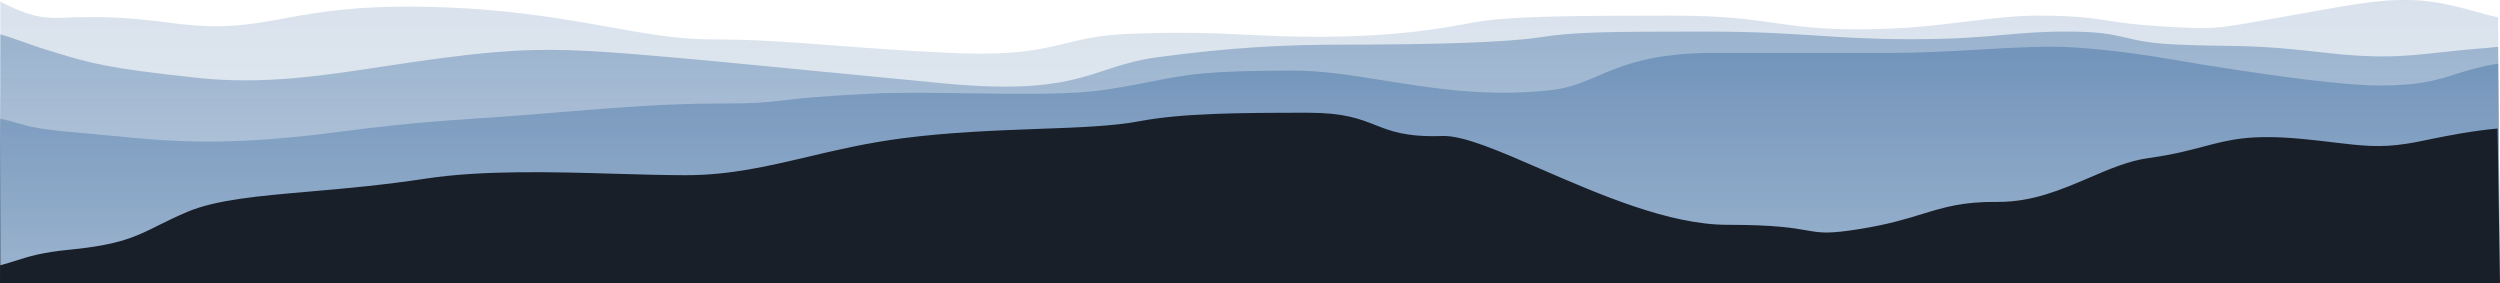 <?xml version="1.0" encoding="utf-8"?>
<!-- Generator: Adobe Illustrator 20.1.0, SVG Export Plug-In . SVG Version: 6.00 Build 0)  -->
<svg version="1.1" id="Layer_1" xmlns="http://www.w3.org/2000/svg" xmlns:xlink="http://www.w3.org/1999/xlink" x="0px" y="0px"
	 viewBox="0 0 1441.3 163.2" style="enable-background:new 0 0 1441.3 163.2;" xml:space="preserve">
<linearGradient id="SVGID_1_" gradientUnits="userSpaceOnUse" x1="720.64" y1="-280.918" x2="720.64" y2="-1228.982" gradientTransform="matrix(1 0 0 -1 0 -327.344)">
	<stop  offset="0" style="stop-color:#7395BB"/>
	<stop  offset="1" style="stop-color:#FFFFFF;stop-opacity:0"/>
</linearGradient>
<path style="fill:url(#SVGID_1_);fill-opacity:0.3;" d="M0.2,0.9L0,163.3h1441.3L1440.2,10c-3.9-0.8-7.6-1.8-11.7-3l0,0
	c-4-1.1-8.5-2.3-14.3-3.7c-26.7-6.3-46.3-2.8-81.1,3.4c-4.2,0.8-8.7,1.6-13.4,2.4c-5.4,0.9-10,1.8-14.1,2.5h-0.1
	c-29.3,5.3-29.7,5.3-59.3,3.6c-15-0.9-23.2-2.1-30.7-3.3c-9.4-1.4-17.8-2.7-37-2.9c-16.1-0.2-29.7,1.6-44.6,3.4
	c-17.1,2.1-35.8,4.5-61.9,4.5c-23.3,0-36-1.8-49.2-3.7c-14.4-2.1-29.4-4.2-59.5-4.2c-57.7,0-95.2,0.3-114.7,4.1s-46.5,8.1-88.5,8.1
	c-16.7,0-29.2-0.6-41.5-1.2c-18.6-0.9-36.7-1.7-67.9-0.5c-16.7,0.7-26.5,3.1-36.4,5.5c-14.8,3.6-29.9,7.3-68.6,5.4
	c-27.4-1.3-48.2-2.9-66.4-4.3c-24.6-1.9-44.4-3.4-69.4-3.4c-18.9,0-37.2-3.3-58.7-7.1l0,0c-27.8-5-60.8-10.9-107-11.7
	c-39.8-0.7-61.7,3.3-80.3,6.7c-19.6,3.6-35.7,6.6-65.3,2.6c-29-3.9-44.9-3.5-56.4-3.2c-11.6,0.6-18.7,0.8-29.9-3.5
	C7.2,4.5,3.5,2.7,0.2,0.9z"/>
<linearGradient id="SVGID_2_" gradientUnits="userSpaceOnUse" x1="720.64" y1="-352.106" x2="720.64" y2="-978.263" gradientTransform="matrix(1 0 0 -1 0 -327.344)">
	<stop  offset="0" style="stop-color:#7395BB"/>
	<stop  offset="1" style="stop-color:#FFFFFF;stop-opacity:0"/>
</linearGradient>
<path style="fill:url(#SVGID_2_);fill-opacity:0.6;" d="M1440.2,27l1.1,136.3H0L0.2,19.8c4.6,1.3,8.7,2.8,13,4.3l0,0
	c4.2,1.5,8.7,3.1,13.9,4.7c2.2,0.7,4.3,1.3,6.2,1.9C51.4,36.2,62,39.4,114,44.9c37.8,4,71-1.1,107.8-6.7c19.4-2.9,39.8-6,62.3-8
	c31.6-2.8,54.8-1.3,94.5,2.1c26,2.2,61.5,5.7,99.5,9.4h0.2c21.6,2.1,44.1,4.3,66,6.4c53.8,5.1,73.6-1.3,92.8-7.6
	c9.2-3,18.3-6,30.9-7.6c41.2-5.4,69-7.2,111-7.2c46.5,0,89.3-1.2,108.8-4.2s36.8-3.3,94.5-3.3c30.1,0,48,1.2,65.1,2.3
	c15.7,1,30.8,2.1,54.2,2.1c26,0,40.5-1.3,53.6-2.5c11.5-1,21.8-2,37.9-1.9c18.1,0.1,25.1,1.8,32.5,3.5c6.7,1.6,13.8,3.3,29.8,4
	c11.1,0.5,19,0.6,26.3,0.7c14.9,0.2,27,0.3,57.7,3.9c32.4,3.7,46.4,2.2,66.5,0c8.2-0.9,17.5-1.9,29.5-2.8
	C1437,27.3,1438.5,27.1,1440.2,27z"/>
<linearGradient id="SVGID_3_" gradientUnits="userSpaceOnUse" x1="720.64" y1="-360.411" x2="720.64" y2="-949.03" gradientTransform="matrix(1 0 0 -1 0 -327.344)">
	<stop  offset="0" style="stop-color:#7395BB"/>
	<stop  offset="1" style="stop-color:#FFFFFF;stop-opacity:0"/>
</linearGradient>
<path style="fill:url(#SVGID_3_);" d="M0.2,66.4l-0.2,97h1441.3l-1.1-126.7c-10.3,1.6-17.3,3.8-24,5.9l0,0l0,0
	c-10.8,3.4-20.9,6.7-43.8,6.7c-21.8,0-62.3-5.7-95.2-10.9c-4.4-0.7-8.5-1.3-12.3-2c-3-0.5-5.8-1-8.5-1.4l-0.3-0.1
	c-20.5-3.4-34.8-5.7-59.1-7.5c-15.7-1.1-34.1-0.1-54.7,1.1l0,0c-16.7,1-34.9,2-54.1,2h-99.8c-35.9,0-52.8,7.1-67.2,13.3l0,0
	c-8.8,3.7-16.6,7.1-27.4,8.2c-36.6,4-67.7-1.1-95.9-5.6l0,0c-18.2-2.9-35.3-5.7-51.7-5.7c-50.3,0-61.5,2.2-81.3,6.1
	c-7.1,1.4-15.3,3-26.7,4.8c-19.7,3.1-49.9,2.6-79.7,2.2l0,0c-20-0.3-39.8-0.6-56,0.2c-30.7,1.5-42.4,2.8-51.2,3.9
	c-9.4,1.1-15.5,1.8-38,1.8c-29,0-55.8,2.2-87.2,4.7c-15.7,1.3-32.6,2.7-51.5,3.9c-39,2.6-58.8,5.1-76.6,7.4
	c-12.6,1.6-24.3,3.1-41.1,4.4c-41.7,3.2-66.5,0.7-92.2-1.8l0,0l0,0c-4.2-0.4-8.5-0.8-12.9-1.2l-3-0.3c-1.4-0.1-2.9-0.3-4.3-0.4
	c-21.2-1.7-27.2-3.3-35.1-5.6l0,0c-2.6-0.7-5.5-1.6-9.2-2.4L0.2,66.4L0.2,66.4z"/>
<linearGradient id="SVGID_4_" gradientUnits="userSpaceOnUse" x1="1031.785" y1="-826.392" x2="397.891" y2="-53.226" gradientTransform="matrix(1 0 0 -1 0 -327.344)">
	<stop  offset="0" style="stop-color:#191F29"/>
	<stop  offset="1" style="stop-color:#191F29"/>
</linearGradient>
<path style="fill:url(#SVGID_4_);" d="M0.2,52v100.9c3.5-0.9,6.3-1.8,9.2-2.7c7.3-2.3,14.5-4.7,31.2-6.3c28.3-2.8,37.7-7.4,51-14.1
	l0,0c4.7-2.3,9.9-4.9,16.5-7.7c16.7-7,40.8-9.1,70.7-11.7l0,0l0,0l0,0l0,0l0,0c19.8-1.7,42.2-3.7,66.5-7.4
	c32.5-5,73.5-3.9,110.2-2.8l0,0c14.1,0.4,27.6,0.8,39.7,0.8c25.4,0,46.8-5,70.1-10.5c16.6-3.9,34.3-8.1,55.1-10.8
	c26.9-3.5,54.1-4.5,78.3-5.4l0,0l0,0c23.1-0.8,43.5-1.6,58.1-4.4c24.5-4.6,55.5-4.9,97.5-4.9c20.6,0,29.7,3.6,38.4,7l0,0
	c9.1,3.6,17.8,7.1,38.9,6.4c12.1-0.4,32.9,8.7,57.3,19.3l0,0l0,0c33.4,14.5,73.6,31.9,106.9,31.9c27.7,0,38.3,1.9,45.7,3.2
	c8,1.4,12.4,2.2,30.8-0.8c16.3-2.6,26.8-5.8,36.1-8.7l0,0l0,0c12.9-3.9,23.3-7.1,43.4-6.9c19.9,0.1,36.7-7.1,52.6-13.9l0,0l0,0
	c11.6-5,22.8-9.8,34.4-11.4c13.9-1.9,23.2-4.4,31.6-6.6c15.1-4,27-7.2,56.9-4.4c7.2,0.7,13.4,1.4,18.9,2.1l0,0
	c15.2,1.8,25.7,3.1,41,0.7c4.2-0.6,8.9-1.6,14.2-2.7l0,0c10.5-2.1,23.3-4.7,38.5-6.1l1.4,89.3H0L0.2,52z"/>
<path style="fill:none;stroke:#000000;stroke-miterlimit:10;" d="M0,163.3"/>
</svg>
